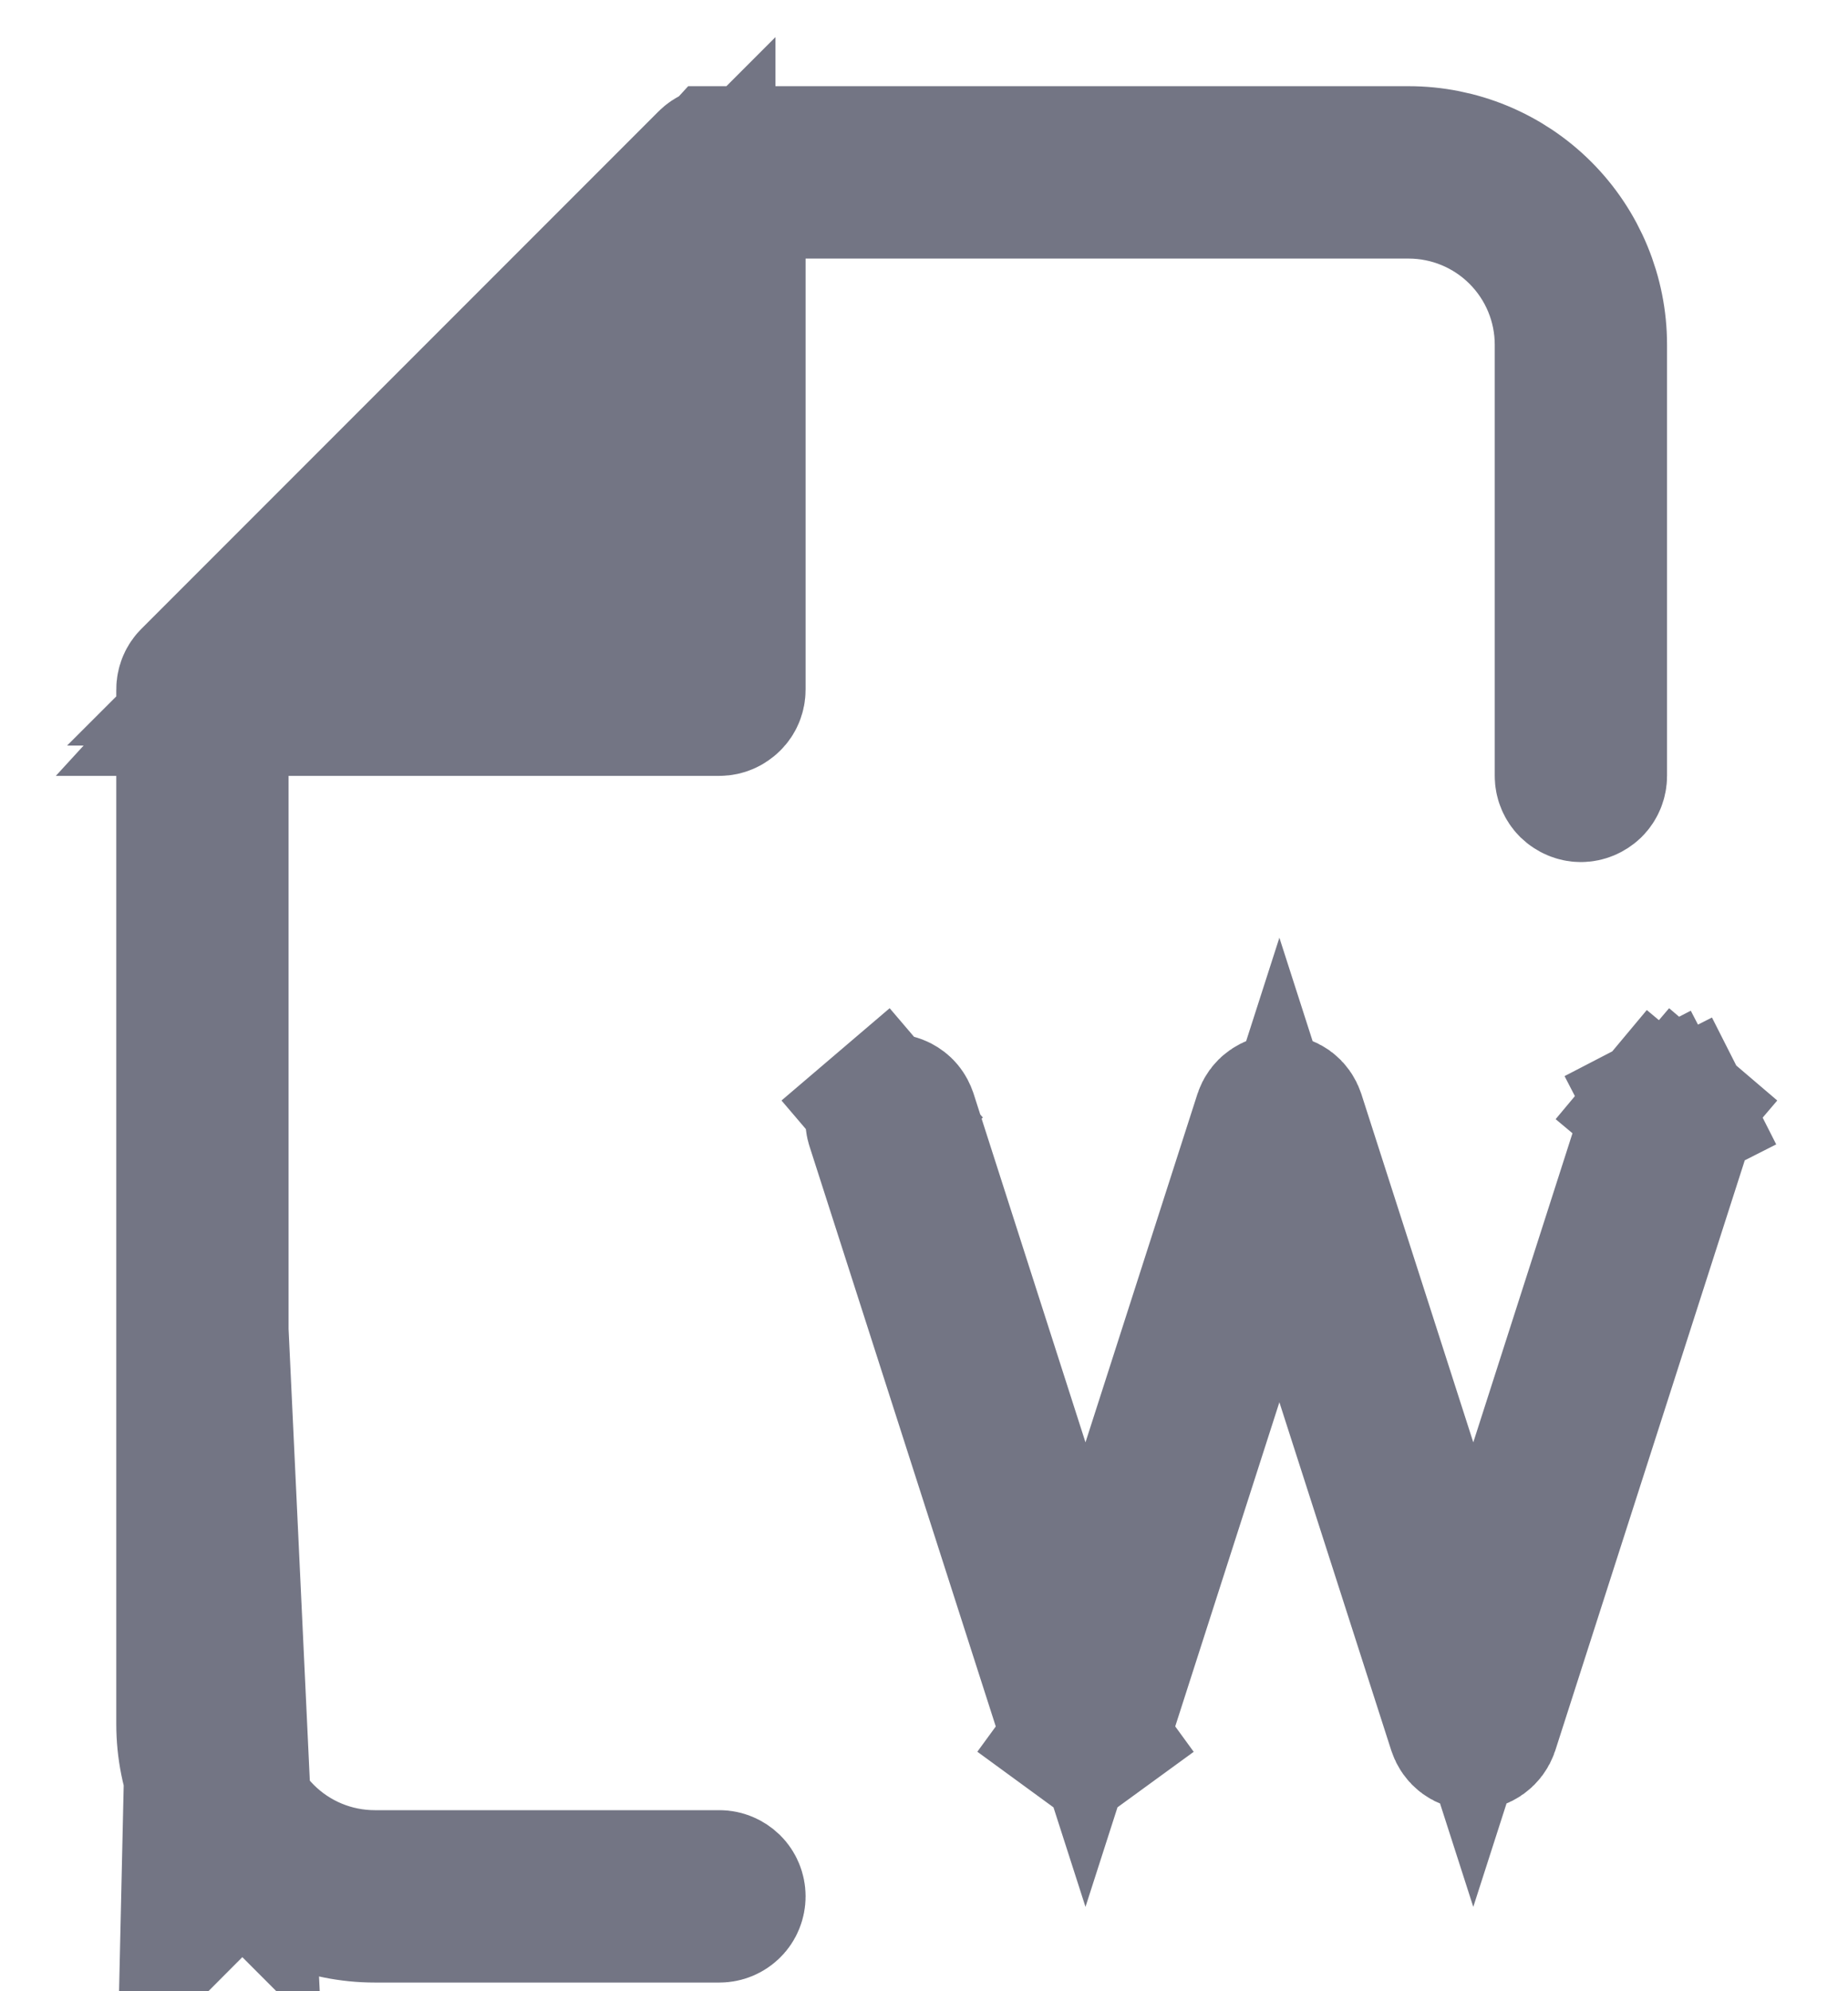 <svg width="13" height="14" viewBox="0 0 13 14" fill="none" xmlns="http://www.w3.org/2000/svg">
<path d="M4.986 1.137L4.986 1.137L1.349 4.774L1.349 4.774C1.329 4.793 1.318 4.82 1.318 4.848L4.986 1.137ZM4.986 1.137C5.006 1.117 5.033 1.106 5.061 1.106L4.986 1.137ZM1.53 4.955H2.03H5.061C5.089 4.955 5.116 4.943 5.136 4.923C5.156 4.904 5.167 4.877 5.167 4.848V1.818V1.318H5.667H9.909C10.203 1.318 10.484 1.435 10.691 1.642C10.899 1.85 11.015 2.131 11.015 2.424V5.455C11.015 5.483 11.026 5.51 11.046 5.53C11.066 5.549 11.093 5.561 11.121 5.561C11.149 5.561 11.176 5.549 11.196 5.53C11.216 5.51 11.227 5.483 11.227 5.455V2.424C11.227 2.075 11.088 1.739 10.841 1.492C10.594 1.245 10.259 1.106 9.909 1.106H5.061L1.53 4.955ZM1.53 4.955V5.455M1.53 4.955V5.455M1.53 5.455V12.121C1.53 12.415 1.647 12.696 1.854 12.903C2.062 13.111 2.343 13.227 2.636 13.227H5.061C5.089 13.227 5.116 13.239 5.136 13.258C5.156 13.278 5.167 13.305 5.167 13.333C5.167 13.361 5.156 13.389 5.136 13.408C5.116 13.428 5.089 13.439 5.061 13.439H2.636C2.287 13.439 1.952 13.3 1.704 13.053M1.53 5.455L1.351 13.407L1.704 13.053M1.704 13.053C1.457 12.806 1.318 12.471 1.318 12.121V4.849L1.704 13.053ZM4.455 4.742H4.955V4.242V2.675V1.468L4.101 2.322L2.534 3.889L1.68 4.742H2.887H4.455ZM6.373 7.843L6.373 7.843L6.374 7.846L7.16 10.294L7.636 11.774L8.112 10.294L8.899 7.846C8.899 7.846 8.899 7.846 8.899 7.846C8.906 7.825 8.919 7.806 8.938 7.793C8.956 7.78 8.978 7.773 9 7.773C9.023 7.773 9.044 7.78 9.063 7.793C9.081 7.806 9.094 7.825 9.101 7.846C9.101 7.846 9.101 7.846 9.101 7.846L9.888 10.294L10.364 11.774L10.84 10.294L11.626 7.846L11.626 7.846L11.627 7.843C11.632 7.829 11.639 7.817 11.648 7.806L11.264 7.485L11.648 7.806C11.656 7.795 11.668 7.787 11.68 7.78L11.45 7.336L11.68 7.78C11.692 7.774 11.706 7.77 11.72 7.769C11.734 7.767 11.748 7.769 11.761 7.773C11.774 7.778 11.787 7.785 11.797 7.794L12.122 7.413L11.797 7.794C11.808 7.803 11.817 7.814 11.823 7.826L12.269 7.6L11.823 7.826C11.83 7.839 11.834 7.852 11.835 7.866C11.836 7.88 11.834 7.894 11.829 7.908L11.828 7.911L10.465 12.154C10.458 12.175 10.444 12.194 10.426 12.207C10.408 12.22 10.386 12.227 10.364 12.227C10.341 12.227 10.319 12.22 10.301 12.207C10.283 12.194 10.27 12.175 10.263 12.154C10.263 12.154 10.263 12.154 10.263 12.154L9.476 9.706L9 8.226L8.524 9.706L7.737 12.154C7.737 12.154 7.737 12.154 7.737 12.154C7.731 12.175 7.717 12.194 7.699 12.207L7.993 12.611L7.699 12.207C7.681 12.22 7.659 12.227 7.636 12.227C7.614 12.227 7.592 12.22 7.574 12.207L7.279 12.611L7.574 12.207C7.556 12.194 7.542 12.175 7.535 12.154C7.535 12.154 7.535 12.154 7.535 12.154L6.172 7.911L6.172 7.911L6.171 7.908C6.166 7.894 6.165 7.88 6.166 7.866C6.167 7.852 6.17 7.839 6.177 7.826L6.177 7.826C6.183 7.814 6.192 7.803 6.203 7.794L5.878 7.413L6.203 7.794C6.213 7.785 6.226 7.778 6.239 7.773C6.252 7.769 6.266 7.767 6.28 7.769C6.294 7.77 6.308 7.774 6.32 7.78C6.333 7.787 6.344 7.795 6.353 7.806C6.362 7.817 6.368 7.829 6.373 7.843Z" fill="#737584" stroke="#737584"/>
</svg>
